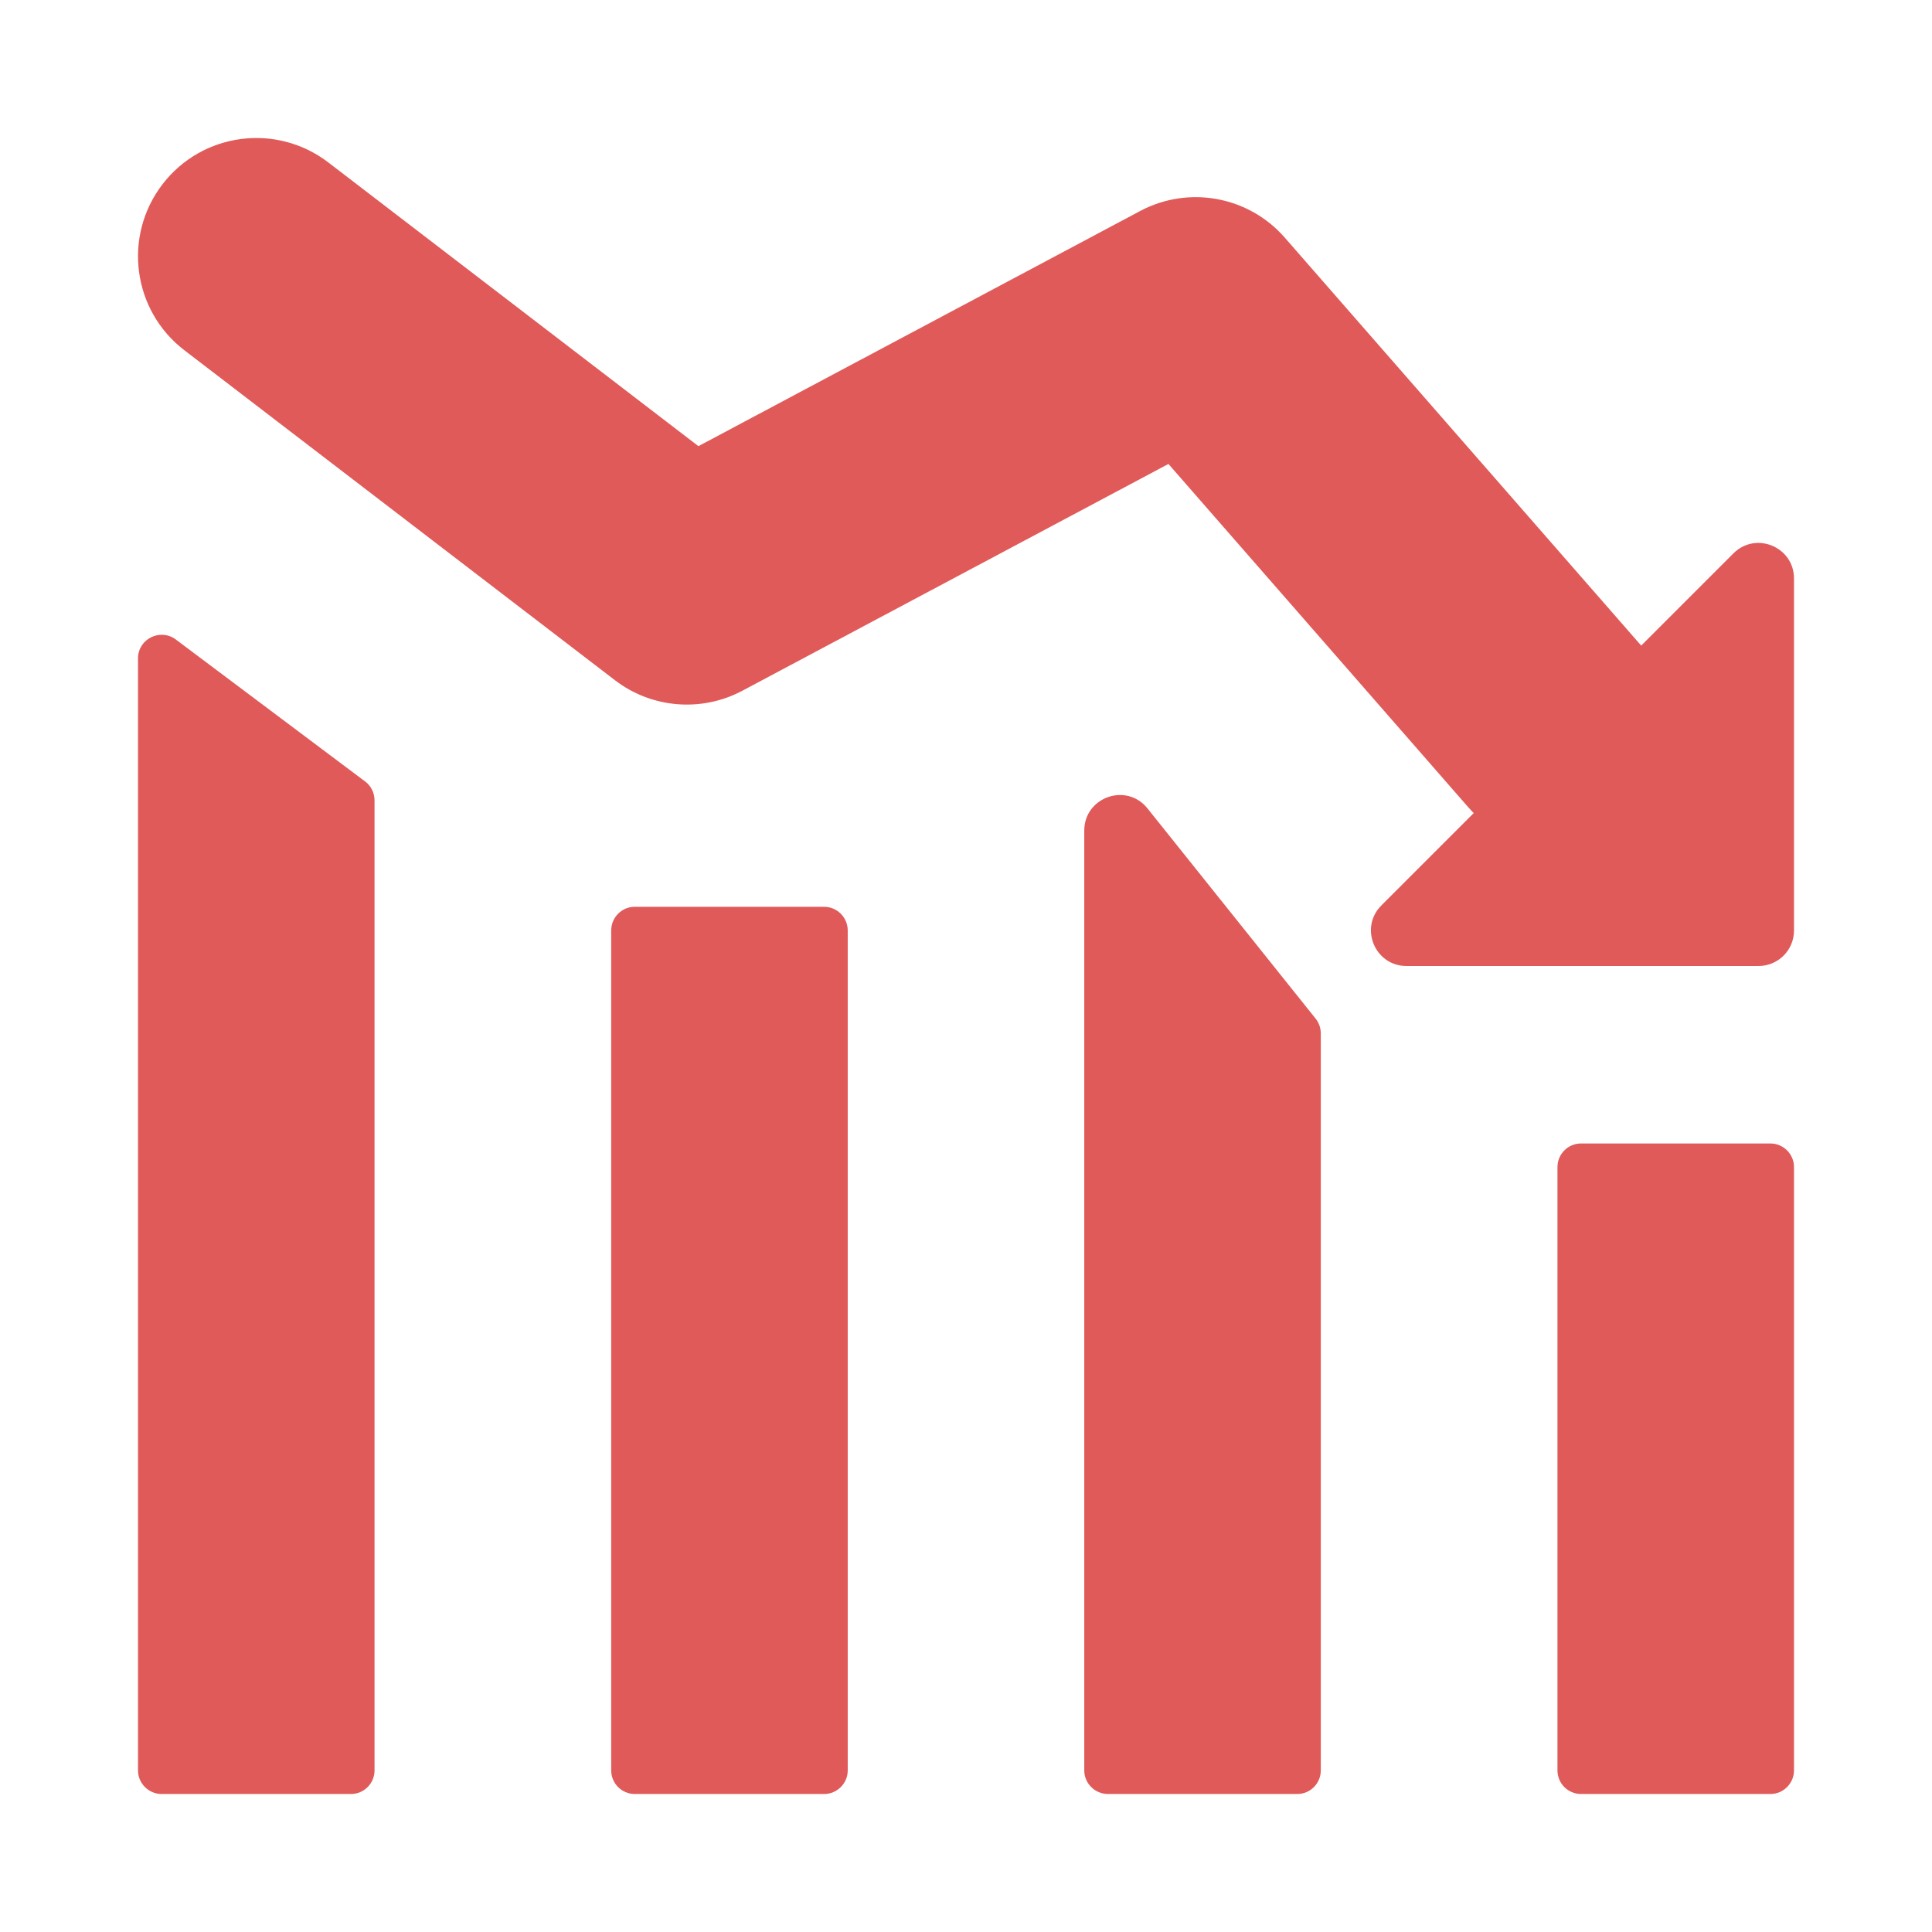<svg width="14" height="14" viewBox="0 0 14 14" fill="none" xmlns="http://www.w3.org/2000/svg">
<g id="Frame 2">
<g id="Group 7281">
<g id="Group 7279">
<path id="Vector 1547 (Stroke)" fill-rule="evenodd" clip-rule="evenodd" d="M11.85 5.931C12.206 5.62 12.243 5.078 11.931 4.722L9.31 1.722C9.048 1.422 8.614 1.342 8.262 1.529L5.061 3.233L2.379 1.177C2.003 0.889 1.465 0.96 1.177 1.336C0.889 1.712 0.96 2.25 1.336 2.538L4.456 4.929C4.722 5.133 5.084 5.163 5.38 5.005L8.467 3.362L10.64 5.85C10.952 6.206 11.493 6.243 11.85 5.931Z" fill="#E05A59"/>
<path id="Vector 1548" d="M12.743 7H10.192C9.963 7 9.848 6.723 10.01 6.561L12.561 4.01C12.723 3.848 13 3.963 13 4.192L13 6.743C13 6.885 12.885 7 12.743 7Z" fill="#E05A59"/>
<path id="Rectangle 4562" d="M1 4.771C1 4.63 1.161 4.55 1.274 4.634L2.646 5.663C2.689 5.695 2.714 5.746 2.714 5.8V12.829C2.714 12.923 2.638 13 2.543 13H1.171C1.077 13 1 12.923 1 12.829V4.771Z" fill="#E05A59"/>
<path id="Rectangle 4563" d="M4.429 6.743C4.429 6.648 4.505 6.571 4.6 6.571L5.972 6.571C6.066 6.571 6.143 6.648 6.143 6.743V12.829C6.143 12.923 6.066 13 5.972 13H4.6C4.505 13 4.429 12.923 4.429 12.829L4.429 6.743Z" fill="#E05A59"/>
<path id="Rectangle 4564" d="M7.857 6.019C7.857 5.776 8.163 5.668 8.315 5.858L9.534 7.382C9.558 7.412 9.571 7.45 9.571 7.489V12.829C9.571 12.923 9.495 13 9.4 13H8.029C7.934 13 7.857 12.923 7.857 12.829V6.019Z" fill="#E05A59"/>
<path id="Rectangle 4565" d="M11.286 8.457C11.286 8.363 11.362 8.286 11.457 8.286H12.829C12.923 8.286 13 8.363 13 8.457V12.829C13 12.923 12.923 13 12.829 13H11.457C11.362 13 11.286 12.923 11.286 12.829L11.286 8.457Z" fill="#E05A59"/>
</g>
</g>
</g>
</svg>

